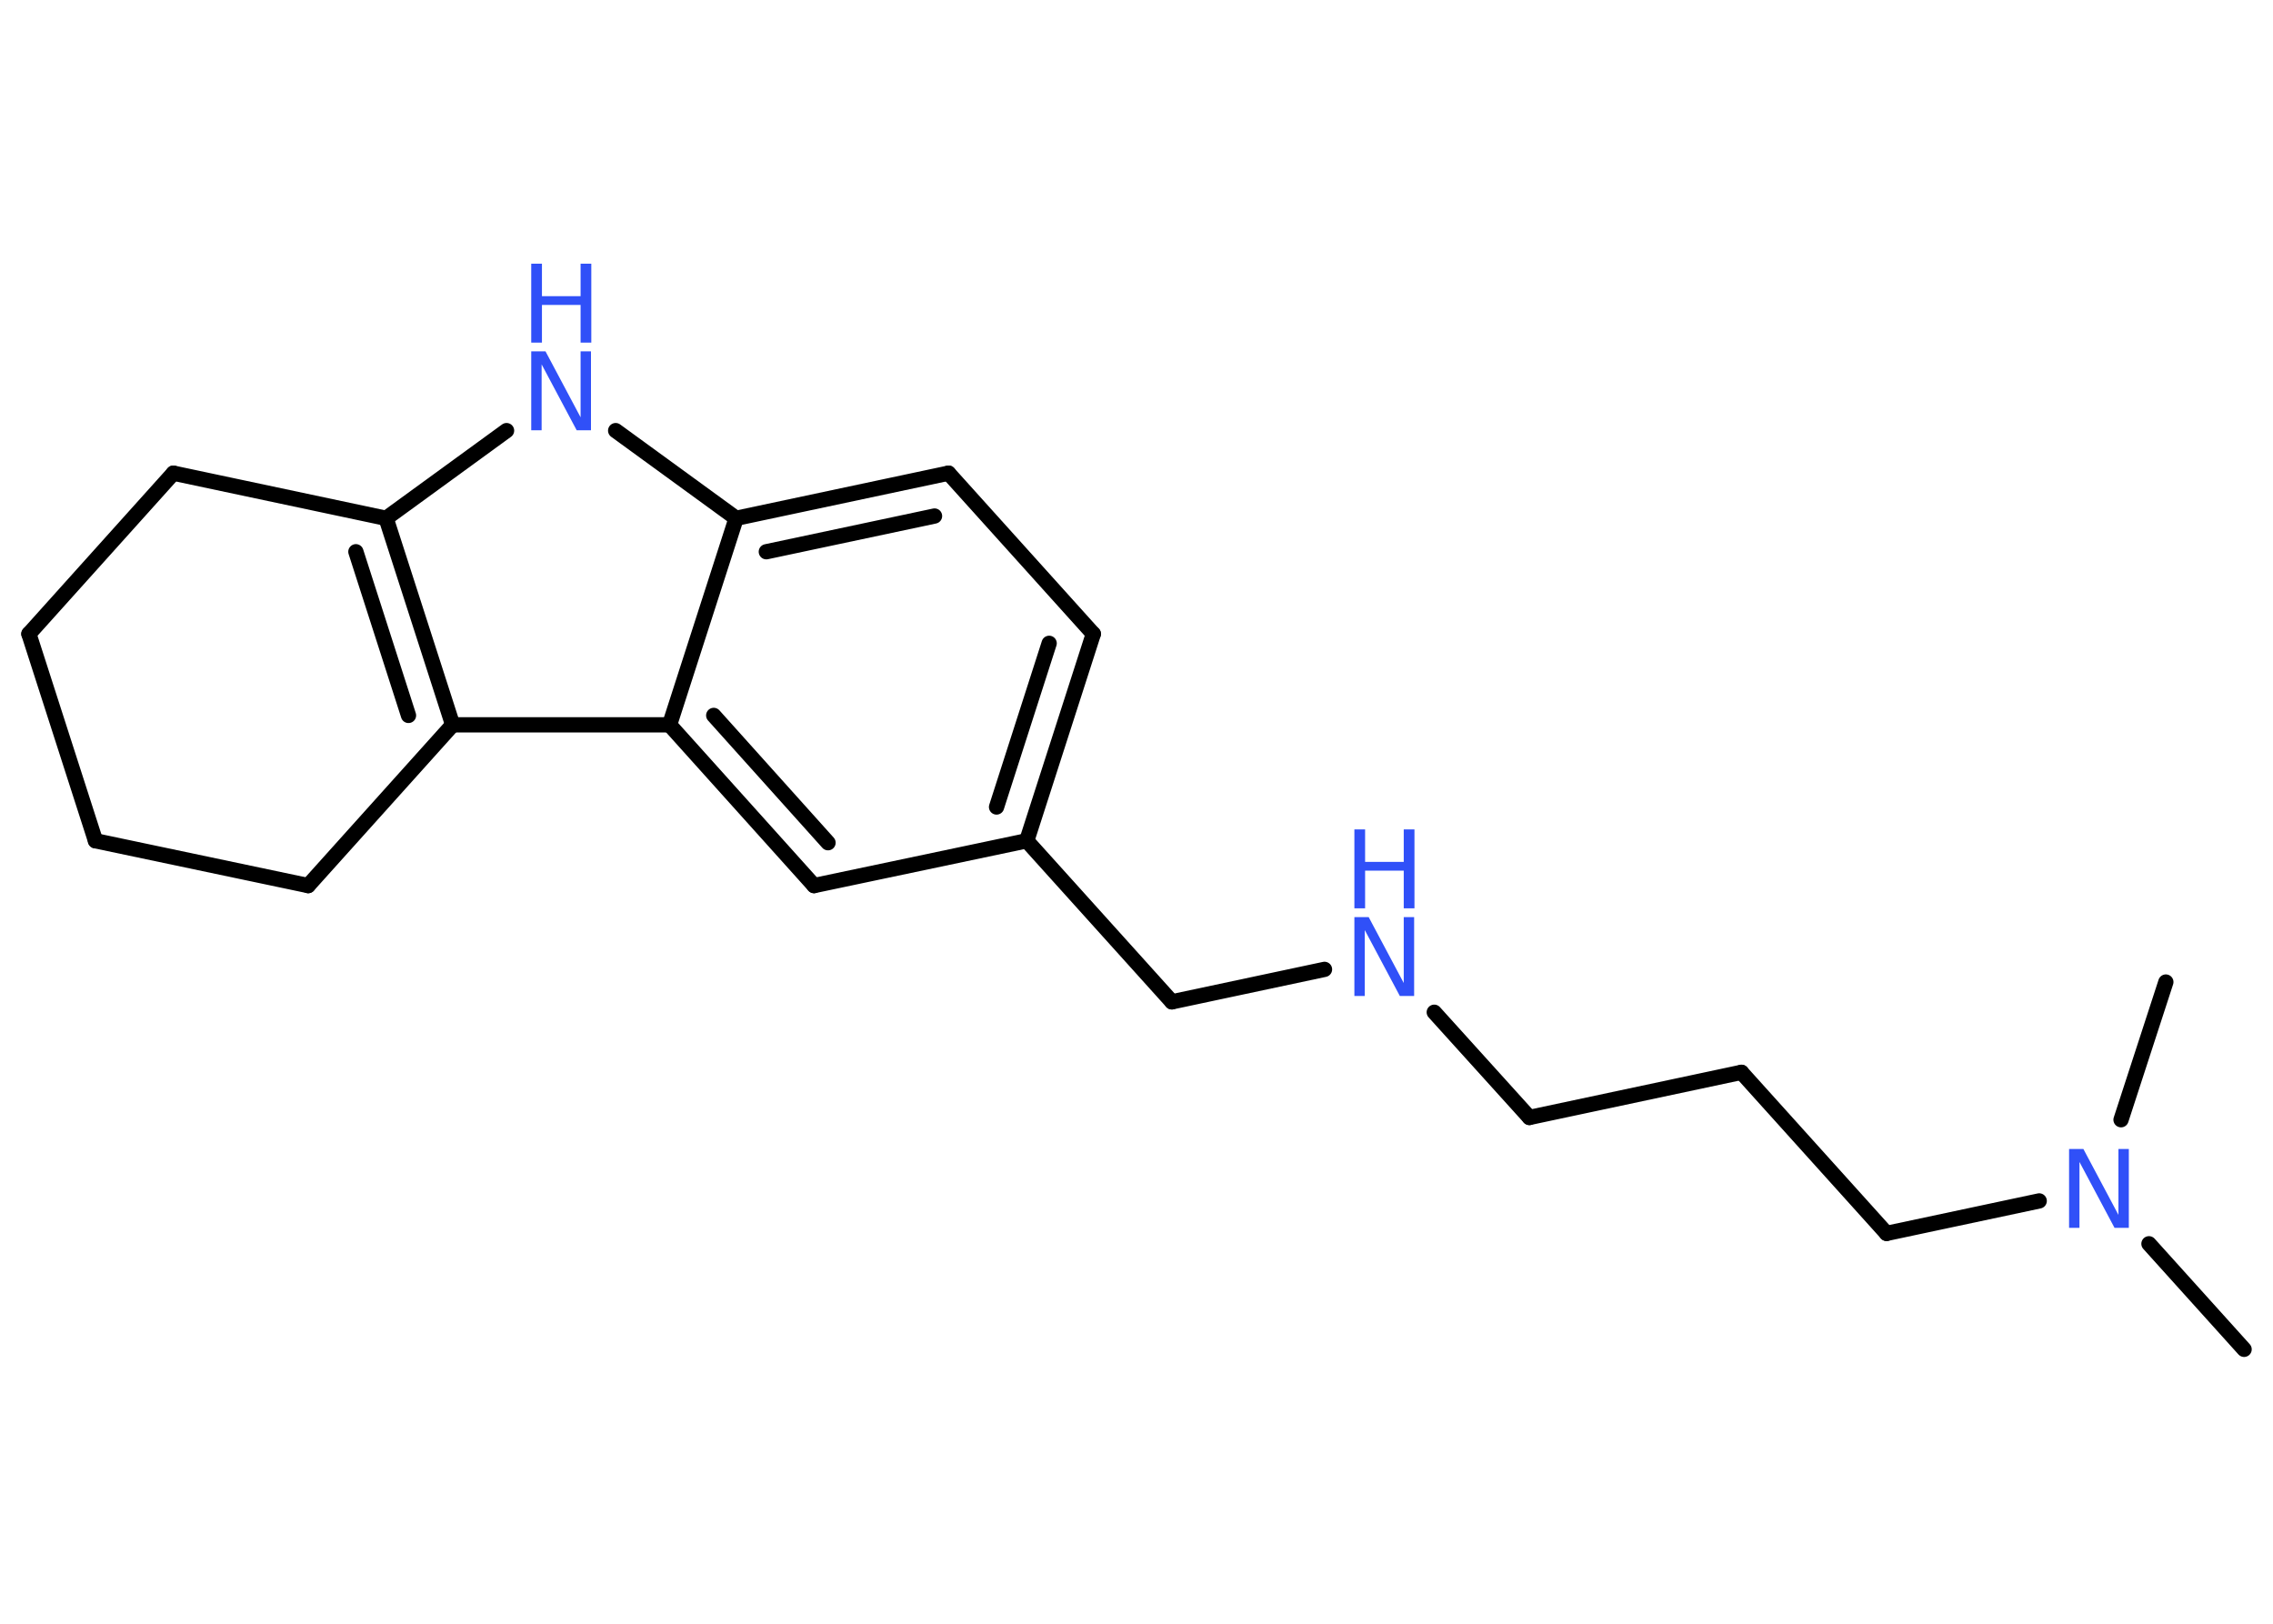 <?xml version='1.0' encoding='UTF-8'?>
<!DOCTYPE svg PUBLIC "-//W3C//DTD SVG 1.1//EN" "http://www.w3.org/Graphics/SVG/1.1/DTD/svg11.dtd">
<svg version='1.2' xmlns='http://www.w3.org/2000/svg' xmlns:xlink='http://www.w3.org/1999/xlink' width='70.0mm' height='50.0mm' viewBox='0 0 70.0 50.0'>
  <desc>Generated by the Chemistry Development Kit (http://github.com/cdk)</desc>
  <g stroke-linecap='round' stroke-linejoin='round' stroke='#000000' stroke-width='.47' fill='#3050F8'>
    <rect x='.0' y='.0' width='70.0' height='50.0' fill='#FFFFFF' stroke='none'/>
    <g id='mol1' class='mol'>
      <line id='mol1bnd1' class='bond' x1='69.11' y1='41.55' x2='66.18' y2='38.3'/>
      <line id='mol1bnd2' class='bond' x1='65.32' y1='34.48' x2='66.7' y2='30.24'/>
      <line id='mol1bnd3' class='bond' x1='62.8' y1='36.98' x2='58.1' y2='37.98'/>
      <line id='mol1bnd4' class='bond' x1='58.1' y1='37.98' x2='53.63' y2='33.02'/>
      <line id='mol1bnd5' class='bond' x1='53.63' y1='33.02' x2='47.1' y2='34.41'/>
      <line id='mol1bnd6' class='bond' x1='47.1' y1='34.41' x2='44.17' y2='31.17'/>
      <line id='mol1bnd7' class='bond' x1='40.79' y1='29.85' x2='36.09' y2='30.85'/>
      <line id='mol1bnd8' class='bond' x1='36.09' y1='30.85' x2='31.62' y2='25.89'/>
      <g id='mol1bnd9' class='bond'>
        <line x1='31.62' y1='25.89' x2='33.67' y2='19.52'/>
        <line x1='30.69' y1='24.85' x2='32.31' y2='19.81'/>
      </g>
      <line id='mol1bnd10' class='bond' x1='33.67' y1='19.52' x2='29.21' y2='14.57'/>
      <g id='mol1bnd11' class='bond'>
        <line x1='29.21' y1='14.57' x2='22.67' y2='15.96'/>
        <line x1='28.78' y1='15.89' x2='23.6' y2='16.99'/>
      </g>
      <line id='mol1bnd12' class='bond' x1='22.67' y1='15.96' x2='18.96' y2='13.26'/>
      <line id='mol1bnd13' class='bond' x1='15.6' y1='13.26' x2='11.89' y2='15.96'/>
      <g id='mol1bnd14' class='bond'>
        <line x1='13.94' y1='22.32' x2='11.89' y2='15.96'/>
        <line x1='12.58' y1='22.03' x2='10.96' y2='16.99'/>
      </g>
      <line id='mol1bnd15' class='bond' x1='13.94' y1='22.32' x2='20.62' y2='22.32'/>
      <line id='mol1bnd16' class='bond' x1='22.67' y1='15.96' x2='20.62' y2='22.32'/>
      <g id='mol1bnd17' class='bond'>
        <line x1='20.62' y1='22.32' x2='25.07' y2='27.27'/>
        <line x1='21.98' y1='22.03' x2='25.5' y2='25.95'/>
      </g>
      <line id='mol1bnd18' class='bond' x1='31.62' y1='25.89' x2='25.07' y2='27.27'/>
      <line id='mol1bnd19' class='bond' x1='13.94' y1='22.32' x2='9.49' y2='27.27'/>
      <line id='mol1bnd20' class='bond' x1='9.49' y1='27.27' x2='2.94' y2='25.89'/>
      <line id='mol1bnd21' class='bond' x1='2.94' y1='25.89' x2='.89' y2='19.52'/>
      <line id='mol1bnd22' class='bond' x1='.89' y1='19.52' x2='5.34' y2='14.57'/>
      <line id='mol1bnd23' class='bond' x1='11.89' y1='15.96' x2='5.34' y2='14.57'/>
      <path id='mol1atm2' class='atom' d='M63.72 35.38h.44l1.08 2.03v-2.03h.32v2.43h-.44l-1.08 -2.03v2.03h-.32v-2.43z' stroke='none'/>
      <g id='mol1atm7' class='atom'>
        <path d='M41.71 28.24h.44l1.08 2.03v-2.03h.32v2.43h-.44l-1.08 -2.03v2.03h-.32v-2.43z' stroke='none'/>
        <path d='M41.71 25.54h.33v1.0h1.19v-1.0h.33v2.43h-.33v-1.16h-1.19v1.16h-.33v-2.43z' stroke='none'/>
      </g>
      <g id='mol1atm13' class='atom'>
        <path d='M16.36 10.82h.44l1.08 2.03v-2.03h.32v2.43h-.44l-1.08 -2.03v2.03h-.32v-2.43z' stroke='none'/>
        <path d='M16.36 8.12h.33v1.0h1.19v-1.0h.33v2.43h-.33v-1.16h-1.19v1.16h-.33v-2.43z' stroke='none'/>
      </g>
    </g>
  </g>
</svg>
